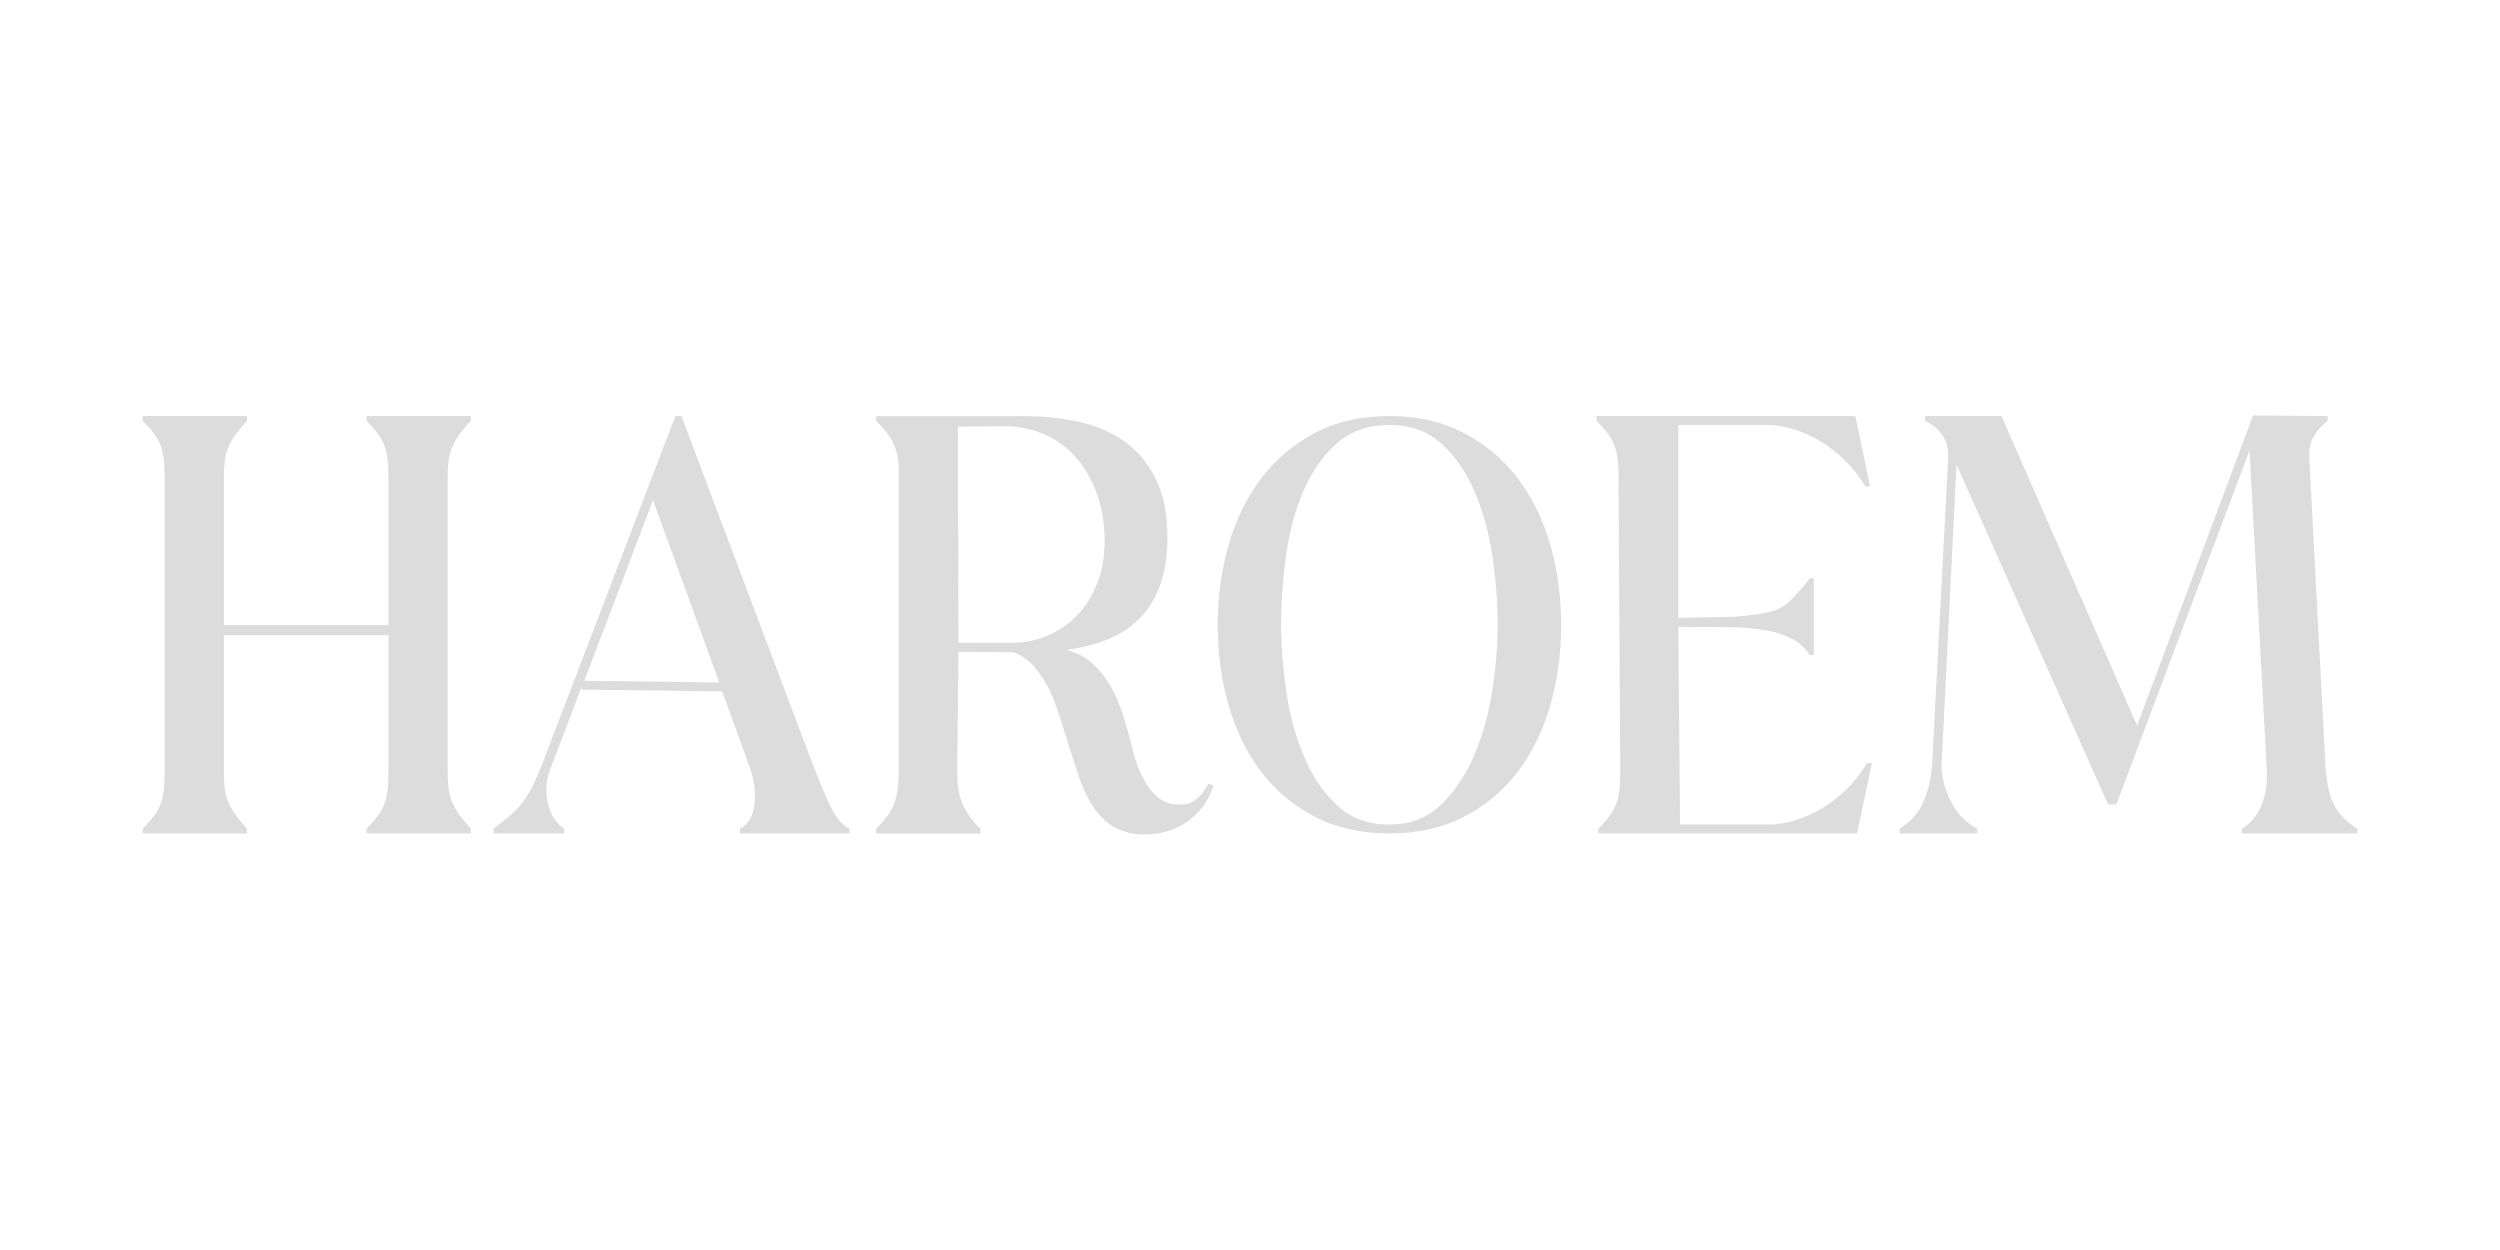 <?xml version="1.0" encoding="UTF-8"?>
<svg id="Layer_1" xmlns="http://www.w3.org/2000/svg" viewBox="0 0 400 100" width="200px">
<defs><style>.cls-1{fill:#dcdcdc;stroke-width:0px;}</style></defs>
<path class="cls-1" d="M26.34,26.33c0-1.07-.05-2.02-.14-2.84-.09-.82-.27-1.56-.52-2.23-.25-.66-.62-1.31-1.09-1.94-.47-.63-1.06-1.29-1.75-1.99v-.76h16.67v.76c-.63.7-1.18,1.36-1.66,1.99-.47.63-.87,1.28-1.18,1.94-.32.66-.54,1.41-.66,2.23-.13.82-.19,1.77-.19,2.84v23.68h26.33v-23.68c0-1.07-.05-2.02-.14-2.84-.09-.82-.27-1.56-.52-2.23-.25-.66-.62-1.31-1.09-1.94-.47-.63-1.06-1.29-1.75-1.99v-.76h16.67v.76c-.63.7-1.18,1.36-1.66,1.99-.47.63-.87,1.28-1.18,1.94-.32.66-.54,1.41-.66,2.23-.13.82-.19,1.77-.19,2.84v47.26c0,1.07.06,2.02.19,2.84.13.82.35,1.56.66,2.23.32.66.71,1.31,1.18,1.94s1.03,1.29,1.66,1.99v.76h-16.67v-.76c.69-.69,1.28-1.36,1.75-1.99.47-.63.84-1.28,1.09-1.94.25-.66.43-1.41.52-2.23.09-.82.14-1.77.14-2.84v-21.97h-26.33v21.97c0,1.07.06,2.02.19,2.84.13.82.35,1.56.66,2.23.32.66.71,1.31,1.18,1.94s1.03,1.29,1.66,1.99v.76h-16.67v-.76c.69-.69,1.28-1.36,1.75-1.99s.84-1.28,1.09-1.94c.25-.66.43-1.41.52-2.23.09-.82.14-1.77.14-2.84V26.33Z"/>
<path class="cls-1" d="M108.08,16.57h.95l20.17,53.51c1.2,3.22,2.32,5.98,3.36,8.29,1.04,2.31,2.16,3.71,3.36,4.22v.76h-17.52v-.76c1.33-.69,2.1-2,2.32-3.93.22-1.93-.05-3.93-.81-6.01l-4.36-12.03-22.45-.28v-.57l-5.11,13.45c-.38,1.01-.57,2.02-.57,3.03s.13,1.94.38,2.79c.25.85.6,1.58,1.04,2.18.44.6.91,1.06,1.42,1.37v.76h-11.27v-.76c.76-.63,1.47-1.2,2.13-1.71.66-.5,1.29-1.09,1.89-1.75.6-.66,1.18-1.5,1.75-2.51.57-1.01,1.17-2.3,1.8-3.88l21.5-56.17ZM115.09,59.2l-10.61-29.17-10.99,28.89,21.6.28Z"/>
<path class="cls-1" d="M163.58,16.57c3.28,0,6.33.32,9.14.95,2.81.63,5.26,1.71,7.34,3.22,2.08,1.52,3.73,3.52,4.93,6.01,1.2,2.5,1.8,5.57,1.8,9.23,0,2.97-.4,5.53-1.18,7.67-.79,2.15-1.89,3.93-3.32,5.35-1.42,1.42-3.13,2.53-5.11,3.32-1.99.79-4.18,1.34-6.58,1.66,1.7.44,3.13,1.18,4.26,2.23s2.1,2.27,2.89,3.69c.79,1.42,1.45,2.98,1.99,4.69.54,1.71,1.03,3.47,1.47,5.3.63,2.59,1.56,4.71,2.79,6.35,1.23,1.64,2.67,2.46,4.31,2.46h1.04c.38,0,.77-.09,1.18-.28.41-.19.85-.5,1.33-.95.47-.44.96-1.14,1.47-2.08l.85.28c-.57,1.7-1.37,3.11-2.42,4.22s-2.18,1.94-3.41,2.51c-1.23.57-2.48.92-3.74,1.04-1.26.13-2.43.09-3.5-.09-1.58-.32-2.91-.91-3.98-1.8-1.07-.88-1.99-1.99-2.75-3.32-.76-1.33-1.41-2.83-1.94-4.5-.54-1.67-1.09-3.39-1.66-5.16-.44-1.39-.88-2.79-1.33-4.21-.44-1.42-.98-2.78-1.61-4.07-.63-1.29-1.39-2.46-2.27-3.5-.88-1.04-1.99-1.85-3.32-2.42l-8.9-.09-.19,19.32c0,1.01.06,1.91.19,2.7.13.79.33,1.53.62,2.23.28.7.66,1.37,1.14,2.04s1.06,1.34,1.75,2.04v.76h-16.67v-.76c1.45-1.45,2.42-2.81,2.89-4.07.47-1.26.71-2.9.71-4.92V25.1c0-1.45-.24-2.75-.71-3.88s-1.44-2.43-2.89-3.88v-.76h23.39ZM153.35,52.85h8.43c2.08,0,4.03-.38,5.82-1.14s3.38-1.85,4.74-3.27c1.36-1.42,2.43-3.13,3.22-5.11.79-1.99,1.18-4.22,1.18-6.68,0-2.97-.44-5.6-1.33-7.91-.88-2.3-2.05-4.25-3.5-5.82-1.45-1.58-3.16-2.76-5.11-3.55-1.96-.79-4.04-1.18-6.25-1.18l-7.29.09.09,34.57Z"/>
<path class="cls-1" d="M194.84,50.01c0-4.55.58-8.84,1.75-12.88,1.17-4.04,2.9-7.58,5.21-10.61,2.3-3.03,5.16-5.45,8.57-7.25,3.41-1.8,7.39-2.7,11.94-2.7s8.44.9,11.89,2.7c3.44,1.8,6.31,4.22,8.62,7.25s4.04,6.57,5.21,10.61c1.17,4.04,1.75,8.34,1.75,12.88s-.58,8.84-1.75,12.88c-1.17,4.04-2.9,7.58-5.21,10.61s-5.18,5.43-8.62,7.2c-3.44,1.77-7.4,2.65-11.89,2.65s-8.45-.88-11.89-2.65c-3.44-1.77-6.31-4.17-8.62-7.2-2.31-3.03-4.04-6.57-5.21-10.61-1.17-4.04-1.75-8.34-1.75-12.88ZM204.97,49.82c0,3.35.27,6.9.81,10.65.53,3.76,1.47,7.23,2.79,10.42,1.32,3.19,3.09,5.82,5.3,7.91s5.02,3.13,8.43,3.13,6.03-1.06,8.24-3.17c2.21-2.12,3.99-4.77,5.35-7.96,1.36-3.19,2.32-6.66,2.89-10.42.57-3.76.85-7.28.85-10.56s-.27-6.88-.81-10.61c-.54-3.73-1.47-7.17-2.79-10.32-1.32-3.16-3.09-5.76-5.3-7.81-2.21-2.05-5.02-3.08-8.43-3.08s-6.33,1.03-8.57,3.08c-2.24,2.05-4.01,4.64-5.3,7.77-1.3,3.13-2.2,6.55-2.7,10.28-.5,3.73-.76,7.29-.76,10.7Z"/>
<path class="cls-1" d="M282.92,81.93c1.39,0,2.81-.22,4.26-.66,1.45-.44,2.87-1.07,4.26-1.89,1.39-.82,2.71-1.85,3.98-3.08,1.26-1.23,2.37-2.64,3.32-4.22h.76l-2.37,11.27h-41.39v-.76c.69-.69,1.28-1.36,1.75-1.99.47-.63.84-1.28,1.09-1.94.25-.66.43-1.41.52-2.23.09-.82.14-1.77.14-2.84l-.28-47.26c0-1.07-.05-2.02-.14-2.84-.09-.82-.27-1.56-.52-2.23-.25-.66-.62-1.31-1.09-1.94-.47-.63-1.06-1.29-1.75-1.99v-.76h41.39l2.37,11.27h-.76c-.95-1.58-2.05-2.98-3.32-4.22-1.26-1.23-2.59-2.26-3.98-3.08-1.39-.82-2.81-1.45-4.26-1.89-1.45-.44-2.87-.66-4.26-.66h-14.11v30.88c2.15-.06,4.51-.11,7.1-.14,2.59-.03,5.08-.3,7.48-.81,1.26-.25,2.43-.91,3.5-1.99,1.07-1.07,2.05-2.21,2.94-3.41h.66v12.31h-.66c-.69-1.14-1.63-2-2.79-2.6-1.17-.6-2.38-1.03-3.65-1.28-2.4-.44-4.89-.65-7.48-.62-2.59.03-4.96.02-7.1-.05l.28,31.64h14.11Z"/>
<path class="cls-1" d="M372.43,16.57v.76c-1.08.89-1.85,1.77-2.32,2.65-.47.88-.68,1.99-.62,3.32l2.56,48.78c.13,2.72.55,4.86,1.28,6.44.73,1.58,2,2.94,3.84,4.07v.76h-18.47v-.76c1.45-.88,2.51-2.16,3.17-3.84.66-1.67.93-3.55.81-5.64l-2.75-51.05-21.31,56.64h-1.33l-24.25-54.37-2.37,47.74c-.06,2.08.43,4.14,1.47,6.16s2.45,3.47,4.22,4.36v.76h-12.41v-.76c1.83-1.14,3.13-2.64,3.88-4.5.76-1.86,1.2-3.87,1.32-6.01l2.56-48.78c.13-2.71-1.11-4.7-3.69-5.97v-.76h12.22l21.69,49.54,18.56-49.63,11.93.09Z"/></svg>